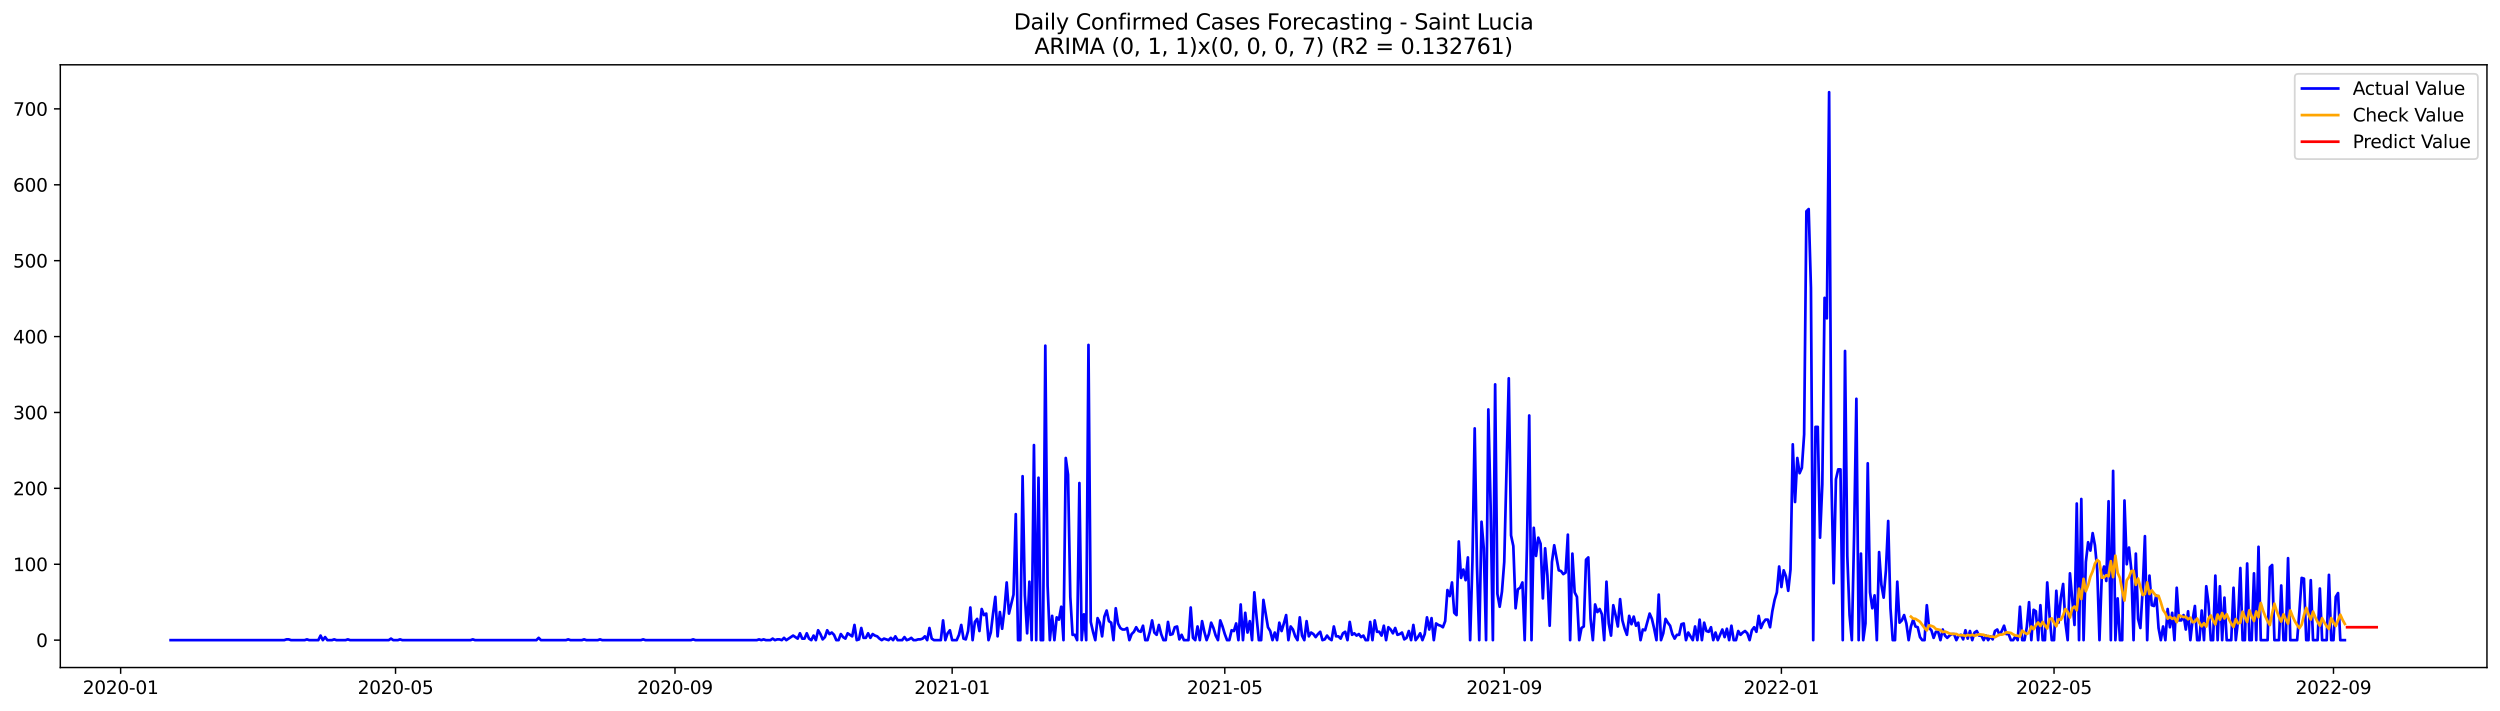 <?xml version="1.0" encoding="utf-8" standalone="no"?>
<!DOCTYPE svg PUBLIC "-//W3C//DTD SVG 1.1//EN"
  "http://www.w3.org/Graphics/SVG/1.1/DTD/svg11.dtd">
<svg xmlns:xlink="http://www.w3.org/1999/xlink" width="1379.688pt" height="392.274pt" viewBox="0 0 1379.688 392.274" xmlns="http://www.w3.org/2000/svg" version="1.1">
 <defs>
  <style type="text/css">*{stroke-linejoin: round; stroke-linecap: butt}</style>
 </defs>
 <g id="figure_1">
  <g id="patch_1">
   <path d="M 0 392.274 
L 1379.688 392.274 
L 1379.688 0 
L 0 0 
z
" style="fill: #ffffff"/>
  </g>
  <g id="axes_1">
   <g id="patch_2">
    <path d="M 33.288 368.396 
L 1372.487 368.396 
L 1372.487 35.755 
L 33.288 35.755 
z
" style="fill: #ffffff"/>
   </g>
   <g id="matplotlib.axis_1">
    <g id="xtick_1">
     <g id="line2d_1">
      <defs>
       <path id="ma2463c82cc" d="M 0 0 
L 0 3.5 
" style="stroke: #000000; stroke-width: 0.8"/>
      </defs>
      <g>
       <use xlink:href="#ma2463c82cc" x="66.576" y="368.396" style="stroke: #000000; stroke-width: 0.8"/>
      </g>
     </g>
     <g id="text_1">
      <!-- 2020-01 -->
      <g transform="translate(45.685 382.994)scale(0.1 -0.1)">
       <defs>
        <path id="DejaVuSans-32" d="M 1228 531 
L 3431 531 
L 3431 0 
L 469 0 
L 469 531 
Q 828 903 1448 1529 
Q 2069 2156 2228 2338 
Q 2531 2678 2651 2914 
Q 2772 3150 2772 3378 
Q 2772 3750 2511 3984 
Q 2250 4219 1831 4219 
Q 1534 4219 1204 4116 
Q 875 4013 500 3803 
L 500 4441 
Q 881 4594 1212 4672 
Q 1544 4750 1819 4750 
Q 2544 4750 2975 4387 
Q 3406 4025 3406 3419 
Q 3406 3131 3298 2873 
Q 3191 2616 2906 2266 
Q 2828 2175 2409 1742 
Q 1991 1309 1228 531 
z
" transform="scale(0.016)"/>
        <path id="DejaVuSans-30" d="M 2034 4250 
Q 1547 4250 1301 3770 
Q 1056 3291 1056 2328 
Q 1056 1369 1301 889 
Q 1547 409 2034 409 
Q 2525 409 2770 889 
Q 3016 1369 3016 2328 
Q 3016 3291 2770 3770 
Q 2525 4250 2034 4250 
z
M 2034 4750 
Q 2819 4750 3233 4129 
Q 3647 3509 3647 2328 
Q 3647 1150 3233 529 
Q 2819 -91 2034 -91 
Q 1250 -91 836 529 
Q 422 1150 422 2328 
Q 422 3509 836 4129 
Q 1250 4750 2034 4750 
z
" transform="scale(0.016)"/>
        <path id="DejaVuSans-2d" d="M 313 2009 
L 1997 2009 
L 1997 1497 
L 313 1497 
L 313 2009 
z
" transform="scale(0.016)"/>
        <path id="DejaVuSans-31" d="M 794 531 
L 1825 531 
L 1825 4091 
L 703 3866 
L 703 4441 
L 1819 4666 
L 2450 4666 
L 2450 531 
L 3481 531 
L 3481 0 
L 794 0 
L 794 531 
z
" transform="scale(0.016)"/>
       </defs>
       <use xlink:href="#DejaVuSans-32"/>
       <use xlink:href="#DejaVuSans-30" x="63.623"/>
       <use xlink:href="#DejaVuSans-32" x="127.246"/>
       <use xlink:href="#DejaVuSans-30" x="190.869"/>
       <use xlink:href="#DejaVuSans-2d" x="254.492"/>
       <use xlink:href="#DejaVuSans-30" x="290.576"/>
       <use xlink:href="#DejaVuSans-31" x="354.199"/>
      </g>
     </g>
    </g>
    <g id="xtick_2">
     <g id="line2d_2">
      <g>
       <use xlink:href="#ma2463c82cc" x="218.288" y="368.396" style="stroke: #000000; stroke-width: 0.8"/>
      </g>
     </g>
     <g id="text_2">
      <!-- 2020-05 -->
      <g transform="translate(197.397 382.994)scale(0.1 -0.1)">
       <defs>
        <path id="DejaVuSans-35" d="M 691 4666 
L 3169 4666 
L 3169 4134 
L 1269 4134 
L 1269 2991 
Q 1406 3038 1543 3061 
Q 1681 3084 1819 3084 
Q 2600 3084 3056 2656 
Q 3513 2228 3513 1497 
Q 3513 744 3044 326 
Q 2575 -91 1722 -91 
Q 1428 -91 1123 -41 
Q 819 9 494 109 
L 494 744 
Q 775 591 1075 516 
Q 1375 441 1709 441 
Q 2250 441 2565 725 
Q 2881 1009 2881 1497 
Q 2881 1984 2565 2268 
Q 2250 2553 1709 2553 
Q 1456 2553 1204 2497 
Q 953 2441 691 2322 
L 691 4666 
z
" transform="scale(0.016)"/>
       </defs>
       <use xlink:href="#DejaVuSans-32"/>
       <use xlink:href="#DejaVuSans-30" x="63.623"/>
       <use xlink:href="#DejaVuSans-32" x="127.246"/>
       <use xlink:href="#DejaVuSans-30" x="190.869"/>
       <use xlink:href="#DejaVuSans-2d" x="254.492"/>
       <use xlink:href="#DejaVuSans-30" x="290.576"/>
       <use xlink:href="#DejaVuSans-35" x="354.199"/>
      </g>
     </g>
    </g>
    <g id="xtick_3">
     <g id="line2d_3">
      <g>
       <use xlink:href="#ma2463c82cc" x="372.507" y="368.396" style="stroke: #000000; stroke-width: 0.8"/>
      </g>
     </g>
     <g id="text_3">
      <!-- 2020-09 -->
      <g transform="translate(351.616 382.994)scale(0.1 -0.1)">
       <defs>
        <path id="DejaVuSans-39" d="M 703 97 
L 703 672 
Q 941 559 1184 500 
Q 1428 441 1663 441 
Q 2288 441 2617 861 
Q 2947 1281 2994 2138 
Q 2813 1869 2534 1725 
Q 2256 1581 1919 1581 
Q 1219 1581 811 2004 
Q 403 2428 403 3163 
Q 403 3881 828 4315 
Q 1253 4750 1959 4750 
Q 2769 4750 3195 4129 
Q 3622 3509 3622 2328 
Q 3622 1225 3098 567 
Q 2575 -91 1691 -91 
Q 1453 -91 1209 -44 
Q 966 3 703 97 
z
M 1959 2075 
Q 2384 2075 2632 2365 
Q 2881 2656 2881 3163 
Q 2881 3666 2632 3958 
Q 2384 4250 1959 4250 
Q 1534 4250 1286 3958 
Q 1038 3666 1038 3163 
Q 1038 2656 1286 2365 
Q 1534 2075 1959 2075 
z
" transform="scale(0.016)"/>
       </defs>
       <use xlink:href="#DejaVuSans-32"/>
       <use xlink:href="#DejaVuSans-30" x="63.623"/>
       <use xlink:href="#DejaVuSans-32" x="127.246"/>
       <use xlink:href="#DejaVuSans-30" x="190.869"/>
       <use xlink:href="#DejaVuSans-2d" x="254.492"/>
       <use xlink:href="#DejaVuSans-30" x="290.576"/>
       <use xlink:href="#DejaVuSans-39" x="354.199"/>
      </g>
     </g>
    </g>
    <g id="xtick_4">
     <g id="line2d_4">
      <g>
       <use xlink:href="#ma2463c82cc" x="525.473" y="368.396" style="stroke: #000000; stroke-width: 0.8"/>
      </g>
     </g>
     <g id="text_4">
      <!-- 2021-01 -->
      <g transform="translate(504.581 382.994)scale(0.1 -0.1)">
       <use xlink:href="#DejaVuSans-32"/>
       <use xlink:href="#DejaVuSans-30" x="63.623"/>
       <use xlink:href="#DejaVuSans-32" x="127.246"/>
       <use xlink:href="#DejaVuSans-31" x="190.869"/>
       <use xlink:href="#DejaVuSans-2d" x="254.492"/>
       <use xlink:href="#DejaVuSans-30" x="290.576"/>
       <use xlink:href="#DejaVuSans-31" x="354.199"/>
      </g>
     </g>
    </g>
    <g id="xtick_5">
     <g id="line2d_5">
      <g>
       <use xlink:href="#ma2463c82cc" x="675.93" y="368.396" style="stroke: #000000; stroke-width: 0.8"/>
      </g>
     </g>
     <g id="text_5">
      <!-- 2021-05 -->
      <g transform="translate(655.039 382.994)scale(0.1 -0.1)">
       <use xlink:href="#DejaVuSans-32"/>
       <use xlink:href="#DejaVuSans-30" x="63.623"/>
       <use xlink:href="#DejaVuSans-32" x="127.246"/>
       <use xlink:href="#DejaVuSans-31" x="190.869"/>
       <use xlink:href="#DejaVuSans-2d" x="254.492"/>
       <use xlink:href="#DejaVuSans-30" x="290.576"/>
       <use xlink:href="#DejaVuSans-35" x="354.199"/>
      </g>
     </g>
    </g>
    <g id="xtick_6">
     <g id="line2d_6">
      <g>
       <use xlink:href="#ma2463c82cc" x="830.15" y="368.396" style="stroke: #000000; stroke-width: 0.8"/>
      </g>
     </g>
     <g id="text_6">
      <!-- 2021-09 -->
      <g transform="translate(809.258 382.994)scale(0.1 -0.1)">
       <use xlink:href="#DejaVuSans-32"/>
       <use xlink:href="#DejaVuSans-30" x="63.623"/>
       <use xlink:href="#DejaVuSans-32" x="127.246"/>
       <use xlink:href="#DejaVuSans-31" x="190.869"/>
       <use xlink:href="#DejaVuSans-2d" x="254.492"/>
       <use xlink:href="#DejaVuSans-30" x="290.576"/>
       <use xlink:href="#DejaVuSans-39" x="354.199"/>
      </g>
     </g>
    </g>
    <g id="xtick_7">
     <g id="line2d_7">
      <g>
       <use xlink:href="#ma2463c82cc" x="983.115" y="368.396" style="stroke: #000000; stroke-width: 0.8"/>
      </g>
     </g>
     <g id="text_7">
      <!-- 2022-01 -->
      <g transform="translate(962.224 382.994)scale(0.1 -0.1)">
       <use xlink:href="#DejaVuSans-32"/>
       <use xlink:href="#DejaVuSans-30" x="63.623"/>
       <use xlink:href="#DejaVuSans-32" x="127.246"/>
       <use xlink:href="#DejaVuSans-32" x="190.869"/>
       <use xlink:href="#DejaVuSans-2d" x="254.492"/>
       <use xlink:href="#DejaVuSans-30" x="290.576"/>
       <use xlink:href="#DejaVuSans-31" x="354.199"/>
      </g>
     </g>
    </g>
    <g id="xtick_8">
     <g id="line2d_8">
      <g>
       <use xlink:href="#ma2463c82cc" x="1133.573" y="368.396" style="stroke: #000000; stroke-width: 0.8"/>
      </g>
     </g>
     <g id="text_8">
      <!-- 2022-05 -->
      <g transform="translate(1112.682 382.994)scale(0.1 -0.1)">
       <use xlink:href="#DejaVuSans-32"/>
       <use xlink:href="#DejaVuSans-30" x="63.623"/>
       <use xlink:href="#DejaVuSans-32" x="127.246"/>
       <use xlink:href="#DejaVuSans-32" x="190.869"/>
       <use xlink:href="#DejaVuSans-2d" x="254.492"/>
       <use xlink:href="#DejaVuSans-30" x="290.576"/>
       <use xlink:href="#DejaVuSans-35" x="354.199"/>
      </g>
     </g>
    </g>
    <g id="xtick_9">
     <g id="line2d_9">
      <g>
       <use xlink:href="#ma2463c82cc" x="1287.792" y="368.396" style="stroke: #000000; stroke-width: 0.8"/>
      </g>
     </g>
     <g id="text_9">
      <!-- 2022-09 -->
      <g transform="translate(1266.901 382.994)scale(0.1 -0.1)">
       <use xlink:href="#DejaVuSans-32"/>
       <use xlink:href="#DejaVuSans-30" x="63.623"/>
       <use xlink:href="#DejaVuSans-32" x="127.246"/>
       <use xlink:href="#DejaVuSans-32" x="190.869"/>
       <use xlink:href="#DejaVuSans-2d" x="254.492"/>
       <use xlink:href="#DejaVuSans-30" x="290.576"/>
       <use xlink:href="#DejaVuSans-39" x="354.199"/>
      </g>
     </g>
    </g>
   </g>
   <g id="matplotlib.axis_2">
    <g id="ytick_1">
     <g id="line2d_10">
      <defs>
       <path id="mfaafbc7d8f" d="M 0 0 
L -3.5 0 
" style="stroke: #000000; stroke-width: 0.8"/>
      </defs>
      <g>
       <use xlink:href="#mfaafbc7d8f" x="33.288" y="353.276" style="stroke: #000000; stroke-width: 0.8"/>
      </g>
     </g>
     <g id="text_10">
      <!-- 0 -->
      <g transform="translate(19.925 357.075)scale(0.1 -0.1)">
       <use xlink:href="#DejaVuSans-30"/>
      </g>
     </g>
    </g>
    <g id="ytick_2">
     <g id="line2d_11">
      <g>
       <use xlink:href="#mfaafbc7d8f" x="33.288" y="311.392" style="stroke: #000000; stroke-width: 0.8"/>
      </g>
     </g>
     <g id="text_11">
      <!-- 100 -->
      <g transform="translate(7.2 315.191)scale(0.1 -0.1)">
       <use xlink:href="#DejaVuSans-31"/>
       <use xlink:href="#DejaVuSans-30" x="63.623"/>
       <use xlink:href="#DejaVuSans-30" x="127.246"/>
      </g>
     </g>
    </g>
    <g id="ytick_3">
     <g id="line2d_12">
      <g>
       <use xlink:href="#mfaafbc7d8f" x="33.288" y="269.508" style="stroke: #000000; stroke-width: 0.8"/>
      </g>
     </g>
     <g id="text_12">
      <!-- 200 -->
      <g transform="translate(7.2 273.307)scale(0.1 -0.1)">
       <use xlink:href="#DejaVuSans-32"/>
       <use xlink:href="#DejaVuSans-30" x="63.623"/>
       <use xlink:href="#DejaVuSans-30" x="127.246"/>
      </g>
     </g>
    </g>
    <g id="ytick_4">
     <g id="line2d_13">
      <g>
       <use xlink:href="#mfaafbc7d8f" x="33.288" y="227.625" style="stroke: #000000; stroke-width: 0.8"/>
      </g>
     </g>
     <g id="text_13">
      <!-- 300 -->
      <g transform="translate(7.2 231.424)scale(0.1 -0.1)">
       <defs>
        <path id="DejaVuSans-33" d="M 2597 2516 
Q 3050 2419 3304 2112 
Q 3559 1806 3559 1356 
Q 3559 666 3084 287 
Q 2609 -91 1734 -91 
Q 1441 -91 1130 -33 
Q 819 25 488 141 
L 488 750 
Q 750 597 1062 519 
Q 1375 441 1716 441 
Q 2309 441 2620 675 
Q 2931 909 2931 1356 
Q 2931 1769 2642 2001 
Q 2353 2234 1838 2234 
L 1294 2234 
L 1294 2753 
L 1863 2753 
Q 2328 2753 2575 2939 
Q 2822 3125 2822 3475 
Q 2822 3834 2567 4026 
Q 2313 4219 1838 4219 
Q 1578 4219 1281 4162 
Q 984 4106 628 3988 
L 628 4550 
Q 988 4650 1302 4700 
Q 1616 4750 1894 4750 
Q 2613 4750 3031 4423 
Q 3450 4097 3450 3541 
Q 3450 3153 3228 2886 
Q 3006 2619 2597 2516 
z
" transform="scale(0.016)"/>
       </defs>
       <use xlink:href="#DejaVuSans-33"/>
       <use xlink:href="#DejaVuSans-30" x="63.623"/>
       <use xlink:href="#DejaVuSans-30" x="127.246"/>
      </g>
     </g>
    </g>
    <g id="ytick_5">
     <g id="line2d_14">
      <g>
       <use xlink:href="#mfaafbc7d8f" x="33.288" y="185.741" style="stroke: #000000; stroke-width: 0.8"/>
      </g>
     </g>
     <g id="text_14">
      <!-- 400 -->
      <g transform="translate(7.2 189.54)scale(0.1 -0.1)">
       <defs>
        <path id="DejaVuSans-34" d="M 2419 4116 
L 825 1625 
L 2419 1625 
L 2419 4116 
z
M 2253 4666 
L 3047 4666 
L 3047 1625 
L 3713 1625 
L 3713 1100 
L 3047 1100 
L 3047 0 
L 2419 0 
L 2419 1100 
L 313 1100 
L 313 1709 
L 2253 4666 
z
" transform="scale(0.016)"/>
       </defs>
       <use xlink:href="#DejaVuSans-34"/>
       <use xlink:href="#DejaVuSans-30" x="63.623"/>
       <use xlink:href="#DejaVuSans-30" x="127.246"/>
      </g>
     </g>
    </g>
    <g id="ytick_6">
     <g id="line2d_15">
      <g>
       <use xlink:href="#mfaafbc7d8f" x="33.288" y="143.857" style="stroke: #000000; stroke-width: 0.8"/>
      </g>
     </g>
     <g id="text_15">
      <!-- 500 -->
      <g transform="translate(7.2 147.656)scale(0.1 -0.1)">
       <use xlink:href="#DejaVuSans-35"/>
       <use xlink:href="#DejaVuSans-30" x="63.623"/>
       <use xlink:href="#DejaVuSans-30" x="127.246"/>
      </g>
     </g>
    </g>
    <g id="ytick_7">
     <g id="line2d_16">
      <g>
       <use xlink:href="#mfaafbc7d8f" x="33.288" y="101.974" style="stroke: #000000; stroke-width: 0.8"/>
      </g>
     </g>
     <g id="text_16">
      <!-- 600 -->
      <g transform="translate(7.2 105.773)scale(0.1 -0.1)">
       <defs>
        <path id="DejaVuSans-36" d="M 2113 2584 
Q 1688 2584 1439 2293 
Q 1191 2003 1191 1497 
Q 1191 994 1439 701 
Q 1688 409 2113 409 
Q 2538 409 2786 701 
Q 3034 994 3034 1497 
Q 3034 2003 2786 2293 
Q 2538 2584 2113 2584 
z
M 3366 4563 
L 3366 3988 
Q 3128 4100 2886 4159 
Q 2644 4219 2406 4219 
Q 1781 4219 1451 3797 
Q 1122 3375 1075 2522 
Q 1259 2794 1537 2939 
Q 1816 3084 2150 3084 
Q 2853 3084 3261 2657 
Q 3669 2231 3669 1497 
Q 3669 778 3244 343 
Q 2819 -91 2113 -91 
Q 1303 -91 875 529 
Q 447 1150 447 2328 
Q 447 3434 972 4092 
Q 1497 4750 2381 4750 
Q 2619 4750 2861 4703 
Q 3103 4656 3366 4563 
z
" transform="scale(0.016)"/>
       </defs>
       <use xlink:href="#DejaVuSans-36"/>
       <use xlink:href="#DejaVuSans-30" x="63.623"/>
       <use xlink:href="#DejaVuSans-30" x="127.246"/>
      </g>
     </g>
    </g>
    <g id="ytick_8">
     <g id="line2d_17">
      <g>
       <use xlink:href="#mfaafbc7d8f" x="33.288" y="60.09" style="stroke: #000000; stroke-width: 0.8"/>
      </g>
     </g>
     <g id="text_17">
      <!-- 700 -->
      <g transform="translate(7.2 63.889)scale(0.1 -0.1)">
       <defs>
        <path id="DejaVuSans-37" d="M 525 4666 
L 3525 4666 
L 3525 4397 
L 1831 0 
L 1172 0 
L 2766 4134 
L 525 4134 
L 525 4666 
z
" transform="scale(0.016)"/>
       </defs>
       <use xlink:href="#DejaVuSans-37"/>
       <use xlink:href="#DejaVuSans-30" x="63.623"/>
       <use xlink:href="#DejaVuSans-30" x="127.246"/>
      </g>
     </g>
    </g>
   </g>
   <g id="line2d_18">
    <path d="M 94.16 353.276 
L 156.851 353.276 
L 158.105 352.857 
L 159.359 352.857 
L 160.612 353.276 
L 168.135 353.276 
L 169.389 352.857 
L 170.643 353.276 
L 175.658 353.276 
L 176.912 350.762 
L 178.166 353.276 
L 179.42 351.6 
L 180.673 353.276 
L 183.181 353.276 
L 184.435 352.857 
L 185.689 353.276 
L 190.704 353.276 
L 191.958 352.857 
L 193.212 353.276 
L 214.526 353.276 
L 215.78 352.438 
L 217.034 353.276 
L 219.542 353.276 
L 220.796 352.857 
L 222.049 353.276 
L 259.664 353.276 
L 260.918 352.857 
L 262.171 353.276 
L 296.024 353.276 
L 297.278 352.019 
L 298.532 353.276 
L 312.324 353.276 
L 313.578 352.857 
L 314.832 353.276 
L 321.101 353.276 
L 322.355 352.857 
L 323.608 353.276 
L 329.877 353.276 
L 331.131 352.857 
L 332.385 353.276 
L 353.7 353.276 
L 354.954 352.857 
L 356.208 353.276 
L 381.284 353.276 
L 382.538 352.857 
L 383.792 353.276 
L 417.645 353.276 
L 418.898 352.857 
L 420.152 353.276 
L 421.406 352.857 
L 422.66 353.276 
L 425.167 353.276 
L 426.421 352.438 
L 427.675 353.276 
L 428.929 352.857 
L 430.183 352.857 
L 431.437 353.276 
L 432.69 352.019 
L 433.944 353.276 
L 437.706 350.762 
L 440.213 352.438 
L 441.467 349.506 
L 442.721 352.438 
L 443.975 352.438 
L 445.228 349.506 
L 446.482 352.438 
L 447.736 353.276 
L 448.99 350.762 
L 450.244 353.276 
L 451.498 347.831 
L 452.751 349.925 
L 454.005 352.857 
L 455.259 351.6 
L 456.513 347.831 
L 457.767 349.925 
L 459.02 349.087 
L 460.274 350.344 
L 461.528 353.276 
L 462.782 353.276 
L 464.036 349.925 
L 465.29 351.6 
L 466.543 352.438 
L 467.797 349.506 
L 470.305 351.181 
L 471.559 344.899 
L 472.812 353.276 
L 474.066 352.857 
L 475.32 346.574 
L 476.574 352.019 
L 477.828 352.019 
L 479.081 349.506 
L 480.335 352.019 
L 481.589 349.925 
L 482.843 350.762 
L 484.097 351.181 
L 485.351 352.438 
L 486.604 353.276 
L 487.858 352.438 
L 490.366 353.276 
L 491.62 352.019 
L 492.873 353.276 
L 494.127 351.181 
L 495.381 353.276 
L 497.889 353.276 
L 499.143 351.6 
L 500.396 353.276 
L 501.65 352.857 
L 502.904 352.019 
L 504.158 353.276 
L 505.412 353.276 
L 506.665 352.857 
L 507.919 352.857 
L 509.173 352.438 
L 510.427 351.181 
L 511.681 353.276 
L 512.934 346.574 
L 514.188 352.438 
L 515.442 353.276 
L 519.204 353.276 
L 520.457 342.386 
L 521.711 353.276 
L 522.965 349.506 
L 524.219 347.831 
L 525.473 353.276 
L 527.98 353.276 
L 529.234 350.344 
L 530.488 344.899 
L 531.742 352.438 
L 532.996 352.857 
L 534.249 348.249 
L 535.503 335.266 
L 536.757 353.276 
L 538.011 343.223 
L 539.265 341.548 
L 540.518 348.249 
L 541.772 336.103 
L 543.026 339.454 
L 544.28 338.616 
L 545.534 353.276 
L 546.788 349.087 
L 548.041 338.616 
L 549.295 329.402 
L 550.549 351.181 
L 551.803 337.779 
L 553.057 346.993 
L 554.31 336.522 
L 555.564 321.444 
L 556.818 338.616 
L 559.326 328.145 
L 560.579 283.749 
L 561.833 353.276 
L 563.087 353.276 
L 564.341 262.807 
L 565.595 328.564 
L 566.849 349.506 
L 568.102 321.025 
L 569.356 353.276 
L 570.61 245.635 
L 571.864 353.276 
L 573.118 263.644 
L 574.371 353.276 
L 575.625 353.276 
L 576.879 190.767 
L 578.133 323.119 
L 579.387 353.276 
L 580.641 339.873 
L 581.894 353.276 
L 583.148 340.71 
L 584.402 341.967 
L 585.656 334.847 
L 586.91 353.276 
L 588.163 252.755 
L 589.417 261.969 
L 590.671 329.402 
L 591.925 350.344 
L 593.179 350.344 
L 594.432 353.276 
L 595.686 266.576 
L 596.94 353.276 
L 598.194 339.035 
L 599.448 353.276 
L 600.702 190.348 
L 601.955 343.223 
L 603.209 348.668 
L 604.463 353.276 
L 605.717 341.129 
L 606.971 343.642 
L 608.224 351.181 
L 609.478 340.292 
L 610.732 336.941 
L 611.986 342.805 
L 613.24 343.642 
L 614.494 353.276 
L 615.747 335.684 
L 617.001 344.061 
L 618.255 346.574 
L 619.509 347.412 
L 620.763 347.412 
L 622.016 346.574 
L 623.27 353.276 
L 624.524 349.925 
L 625.778 348.668 
L 627.032 346.155 
L 628.285 348.249 
L 629.539 348.668 
L 630.793 345.318 
L 632.047 353.276 
L 633.301 353.276 
L 634.555 348.668 
L 635.808 342.386 
L 637.062 349.087 
L 638.316 350.344 
L 639.57 344.899 
L 640.824 349.925 
L 642.077 353.276 
L 643.331 353.276 
L 644.585 343.223 
L 645.839 350.344 
L 647.093 349.925 
L 648.347 346.155 
L 649.6 345.736 
L 650.854 352.857 
L 652.108 350.344 
L 653.362 353.276 
L 655.869 353.276 
L 657.123 335.266 
L 658.377 352.019 
L 659.631 353.276 
L 660.885 345.736 
L 662.139 353.276 
L 663.392 342.805 
L 664.646 348.668 
L 665.9 353.276 
L 667.154 349.925 
L 668.408 343.642 
L 669.661 346.574 
L 670.915 350.762 
L 672.169 353.276 
L 673.423 342.386 
L 674.677 345.736 
L 675.93 349.925 
L 677.184 353.276 
L 678.438 353.276 
L 679.692 347.831 
L 680.946 348.249 
L 682.2 344.061 
L 683.453 353.276 
L 684.707 333.59 
L 685.961 353.276 
L 687.215 338.197 
L 688.469 349.087 
L 689.722 342.805 
L 690.976 353.276 
L 692.23 326.889 
L 693.484 340.71 
L 694.738 353.276 
L 695.992 353.276 
L 697.245 331.077 
L 699.753 346.155 
L 701.007 348.249 
L 702.261 353.276 
L 703.514 349.087 
L 704.768 353.276 
L 706.022 343.642 
L 707.276 348.249 
L 708.53 344.061 
L 709.783 339.454 
L 711.037 353.276 
L 712.291 345.736 
L 713.545 347.412 
L 714.799 351.181 
L 716.053 353.276 
L 717.306 340.71 
L 718.56 350.762 
L 719.814 353.276 
L 721.068 342.805 
L 722.322 351.181 
L 723.575 349.087 
L 724.829 349.925 
L 726.083 351.6 
L 727.337 349.925 
L 728.591 348.668 
L 729.845 353.276 
L 731.098 352.857 
L 732.352 350.762 
L 733.606 352.438 
L 734.86 353.276 
L 736.114 345.736 
L 737.367 351.181 
L 738.621 351.181 
L 739.875 352.438 
L 741.129 349.506 
L 742.383 348.668 
L 743.636 353.276 
L 744.89 343.223 
L 746.144 350.344 
L 747.398 349.506 
L 748.652 350.762 
L 749.906 349.925 
L 751.159 351.6 
L 752.413 350.762 
L 753.667 353.276 
L 754.921 353.276 
L 756.175 343.223 
L 757.428 353.276 
L 758.682 342.386 
L 759.936 348.668 
L 761.19 348.668 
L 762.444 350.762 
L 763.698 345.318 
L 764.951 353.276 
L 766.205 346.155 
L 767.459 347.412 
L 768.713 349.506 
L 769.967 346.574 
L 771.22 350.344 
L 772.474 349.925 
L 773.728 349.087 
L 774.982 352.857 
L 776.236 352.019 
L 777.49 348.249 
L 778.743 353.276 
L 779.997 344.899 
L 781.251 353.276 
L 782.505 351.6 
L 783.759 349.506 
L 785.012 353.276 
L 786.266 349.925 
L 787.52 340.71 
L 788.774 347.412 
L 790.028 341.129 
L 791.281 353.276 
L 792.535 344.061 
L 793.789 344.899 
L 795.043 345.318 
L 796.297 346.155 
L 797.551 342.805 
L 798.804 325.632 
L 800.058 328.983 
L 801.312 321.444 
L 802.566 338.197 
L 803.82 339.454 
L 805.073 298.827 
L 806.327 318.931 
L 807.581 314.324 
L 808.835 320.187 
L 810.089 307.622 
L 811.343 353.276 
L 812.596 310.135 
L 813.85 236.42 
L 815.104 312.23 
L 816.358 353.276 
L 817.612 287.937 
L 818.865 302.596 
L 820.119 353.276 
L 821.373 225.949 
L 822.627 279.141 
L 823.881 353.276 
L 825.134 212.128 
L 826.388 327.726 
L 827.642 334.847 
L 828.896 326.47 
L 830.15 310.135 
L 832.657 208.777 
L 833.911 295.476 
L 835.165 301.34 
L 836.419 335.684 
L 837.673 325.213 
L 838.926 324.376 
L 840.18 321.444 
L 841.434 353.276 
L 842.688 301.34 
L 843.942 229.3 
L 845.196 353.276 
L 846.449 291.288 
L 847.703 306.785 
L 848.957 296.733 
L 850.211 300.083 
L 851.465 330.239 
L 852.718 302.596 
L 853.972 317.674 
L 855.226 345.318 
L 856.48 310.135 
L 857.734 300.921 
L 860.241 314.743 
L 861.495 315.161 
L 862.749 316.837 
L 864.003 315.999 
L 865.257 295.057 
L 866.51 353.276 
L 867.764 305.528 
L 869.018 326.889 
L 870.272 329.402 
L 871.526 353.276 
L 872.779 346.574 
L 874.033 345.736 
L 875.287 308.879 
L 876.541 307.622 
L 877.795 341.548 
L 879.049 353.276 
L 880.302 333.59 
L 881.556 337.779 
L 882.81 336.103 
L 884.064 339.035 
L 885.318 353.276 
L 886.571 321.025 
L 887.825 344.061 
L 889.079 350.762 
L 890.333 334.009 
L 891.587 339.454 
L 892.841 345.736 
L 894.094 330.658 
L 895.348 342.386 
L 896.602 346.993 
L 897.856 350.344 
L 899.11 339.873 
L 900.363 344.48 
L 901.617 340.292 
L 902.871 345.318 
L 904.125 343.642 
L 905.379 353.276 
L 906.632 347.412 
L 907.886 347.831 
L 910.394 338.616 
L 911.648 341.548 
L 912.902 346.993 
L 914.155 353.276 
L 915.409 328.145 
L 916.663 353.276 
L 917.917 349.506 
L 919.171 341.548 
L 920.424 343.642 
L 921.678 345.318 
L 922.932 349.925 
L 924.186 352.438 
L 925.44 350.344 
L 926.694 350.344 
L 927.947 344.48 
L 929.201 344.061 
L 930.455 353.276 
L 931.709 349.087 
L 934.216 353.276 
L 935.47 345.736 
L 936.724 353.276 
L 937.978 341.967 
L 939.232 353.276 
L 940.485 343.642 
L 941.739 348.249 
L 942.993 348.668 
L 944.247 346.155 
L 945.501 353.276 
L 946.755 349.087 
L 948.008 353.276 
L 950.516 347.412 
L 951.77 351.6 
L 953.024 346.993 
L 954.277 353.276 
L 955.531 345.318 
L 956.785 353.276 
L 958.039 353.276 
L 959.293 348.249 
L 960.547 350.344 
L 961.8 349.087 
L 963.054 348.249 
L 964.308 349.506 
L 965.562 353.276 
L 966.816 347.831 
L 968.069 346.155 
L 969.323 348.668 
L 970.577 339.873 
L 971.831 346.574 
L 973.085 343.642 
L 974.338 341.967 
L 975.592 341.967 
L 976.846 346.155 
L 978.1 337.36 
L 979.354 331.077 
L 980.608 326.889 
L 981.861 312.648 
L 983.115 323.957 
L 984.369 314.743 
L 985.623 318.093 
L 986.877 326.051 
L 988.13 314.324 
L 989.384 245.216 
L 990.638 277.047 
L 991.892 252.755 
L 993.146 261.131 
L 994.4 258.2 
L 995.653 239.771 
L 996.907 116.633 
L 998.161 115.376 
L 999.415 158.935 
L 1000.669 353.276 
L 1001.922 235.582 
L 1003.176 235.582 
L 1004.43 296.733 
L 1005.684 267.414 
L 1006.938 164.38 
L 1008.191 175.689 
L 1009.445 50.876 
L 1010.699 264.482 
L 1011.953 321.863 
L 1013.207 264.482 
L 1014.461 259.037 
L 1015.714 259.037 
L 1016.968 353.276 
L 1018.222 193.699 
L 1019.476 306.785 
L 1020.73 339.454 
L 1021.983 353.276 
L 1023.237 295.057 
L 1024.491 220.085 
L 1025.745 353.276 
L 1026.999 305.528 
L 1028.253 353.276 
L 1029.506 344.061 
L 1030.76 255.687 
L 1032.014 326.889 
L 1033.268 335.684 
L 1034.522 328.564 
L 1035.775 353.276 
L 1037.029 304.69 
L 1038.283 322.7 
L 1039.537 329.821 
L 1040.791 314.743 
L 1042.045 287.518 
L 1043.298 335.684 
L 1044.552 353.276 
L 1045.806 353.276 
L 1047.06 321.025 
L 1048.314 343.642 
L 1049.567 342.386 
L 1050.821 339.454 
L 1052.075 344.061 
L 1053.329 353.276 
L 1054.583 345.736 
L 1055.836 341.967 
L 1057.09 345.736 
L 1058.344 346.155 
L 1059.598 351.6 
L 1060.852 353.276 
L 1062.106 353.276 
L 1063.359 334.009 
L 1064.613 346.574 
L 1065.867 347.831 
L 1067.121 352.019 
L 1068.375 348.668 
L 1069.628 348.668 
L 1070.882 353.276 
L 1072.136 347.412 
L 1073.39 350.762 
L 1074.644 352.019 
L 1075.898 350.762 
L 1077.151 349.925 
L 1078.405 349.925 
L 1079.659 353.276 
L 1080.913 350.762 
L 1082.167 350.344 
L 1083.42 352.857 
L 1084.674 347.831 
L 1085.928 352.438 
L 1087.182 348.249 
L 1088.436 353.276 
L 1089.689 349.087 
L 1090.943 348.249 
L 1092.197 350.762 
L 1093.451 350.762 
L 1094.705 353.276 
L 1095.959 350.762 
L 1097.212 353.276 
L 1098.466 351.181 
L 1099.72 352.857 
L 1100.974 348.249 
L 1102.228 347.412 
L 1103.481 350.344 
L 1104.735 348.249 
L 1105.989 345.318 
L 1107.243 349.925 
L 1108.497 349.925 
L 1109.751 353.276 
L 1111.004 353.276 
L 1112.258 351.181 
L 1113.512 353.276 
L 1114.766 334.847 
L 1116.02 353.276 
L 1117.273 353.276 
L 1118.527 346.155 
L 1119.781 332.334 
L 1121.035 353.276 
L 1122.289 336.522 
L 1123.542 337.36 
L 1124.796 353.276 
L 1126.05 334.009 
L 1127.304 353.276 
L 1128.558 353.276 
L 1129.812 321.444 
L 1131.065 339.454 
L 1132.319 353.276 
L 1133.573 353.276 
L 1134.827 326.051 
L 1136.081 343.642 
L 1137.334 329.821 
L 1138.588 322.282 
L 1139.842 343.642 
L 1141.096 353.276 
L 1142.35 316.418 
L 1144.857 344.899 
L 1146.111 277.885 
L 1147.365 353.276 
L 1148.619 275.372 
L 1149.873 353.276 
L 1151.126 310.135 
L 1152.38 299.246 
L 1153.634 303.853 
L 1154.888 294.22 
L 1156.142 300.921 
L 1157.396 314.324 
L 1158.649 353.276 
L 1159.903 318.093 
L 1161.157 312.648 
L 1162.411 320.606 
L 1163.665 276.628 
L 1164.918 353.276 
L 1166.172 259.875 
L 1167.426 353.276 
L 1168.68 330.239 
L 1169.934 353.276 
L 1171.187 353.276 
L 1172.441 276.21 
L 1173.695 311.392 
L 1174.949 302.177 
L 1176.203 314.324 
L 1177.457 353.276 
L 1178.71 305.528 
L 1179.964 341.548 
L 1181.218 346.574 
L 1182.472 325.632 
L 1183.726 295.895 
L 1184.979 353.276 
L 1186.233 317.674 
L 1187.487 334.009 
L 1188.741 334.428 
L 1189.995 328.564 
L 1191.249 346.574 
L 1192.502 353.276 
L 1193.756 345.736 
L 1195.01 353.276 
L 1196.264 336.103 
L 1197.518 346.155 
L 1198.771 338.197 
L 1200.025 353.276 
L 1201.279 324.376 
L 1202.533 342.386 
L 1203.787 342.386 
L 1205.04 339.454 
L 1206.294 347.412 
L 1207.548 337.36 
L 1208.802 353.276 
L 1210.056 341.967 
L 1211.31 334.428 
L 1212.563 353.276 
L 1213.817 353.276 
L 1215.071 336.941 
L 1216.325 353.276 
L 1217.579 323.538 
L 1218.832 333.171 
L 1220.086 353.276 
L 1221.34 353.276 
L 1222.594 317.674 
L 1223.848 353.276 
L 1225.102 323.538 
L 1226.355 353.276 
L 1227.609 329.821 
L 1228.863 353.276 
L 1231.371 353.276 
L 1232.624 324.376 
L 1233.878 353.276 
L 1235.132 342.386 
L 1236.386 313.486 
L 1237.64 353.276 
L 1238.893 353.276 
L 1240.147 310.973 
L 1241.401 353.276 
L 1242.655 353.276 
L 1243.909 316.418 
L 1245.163 353.276 
L 1246.416 301.759 
L 1247.67 353.276 
L 1251.432 353.276 
L 1252.685 313.067 
L 1253.939 311.811 
L 1255.193 353.276 
L 1257.701 353.276 
L 1258.955 323.119 
L 1260.208 353.276 
L 1261.462 353.276 
L 1262.716 308.041 
L 1263.97 353.276 
L 1267.731 353.276 
L 1268.985 337.36 
L 1270.239 318.931 
L 1271.493 319.35 
L 1272.747 353.276 
L 1274 353.276 
L 1275.254 320.187 
L 1276.508 353.276 
L 1279.016 353.276 
L 1280.269 324.795 
L 1281.523 353.276 
L 1284.031 353.276 
L 1285.285 317.256 
L 1286.538 353.276 
L 1287.792 353.276 
L 1289.046 329.402 
L 1290.3 327.308 
L 1291.554 353.276 
L 1294.061 353.276 
L 1294.061 353.276 
" clip-path="url(#p9f34b2c6ad)" style="fill: none; stroke: #0000ff; stroke-width: 1.5; stroke-linecap: square"/>
   </g>
   <g id="line2d_19">
    <path d="M 1054.583 340.3 
L 1055.836 341.4 
L 1057.09 341.515 
L 1059.598 343.135 
L 1062.106 346.554 
L 1063.359 347.915 
L 1064.613 345.1 
L 1065.867 345.398 
L 1067.121 345.891 
L 1068.375 347.131 
L 1070.882 347.69 
L 1072.136 348.821 
L 1073.39 348.536 
L 1074.644 348.986 
L 1075.898 349.6 
L 1077.151 349.835 
L 1079.659 349.868 
L 1080.913 350.558 
L 1083.42 350.547 
L 1084.674 351.015 
L 1085.928 350.37 
L 1087.182 350.789 
L 1088.436 350.275 
L 1089.689 350.882 
L 1092.197 350.06 
L 1094.705 350.315 
L 1095.959 350.914 
L 1097.212 350.884 
L 1098.466 351.368 
L 1099.72 351.33 
L 1100.974 351.639 
L 1103.481 350.236 
L 1104.735 350.258 
L 1105.989 349.851 
L 1107.243 348.934 
L 1109.751 349.294 
L 1111.004 350.1 
L 1112.258 350.743 
L 1113.512 350.832 
L 1114.766 351.326 
L 1116.02 347.991 
L 1117.273 349.06 
L 1118.527 349.914 
L 1119.781 349.153 
L 1121.035 345.749 
L 1122.289 347.272 
L 1123.542 345.096 
L 1124.796 343.531 
L 1126.05 345.503 
L 1127.304 343.177 
L 1128.558 345.221 
L 1129.812 346.851 
L 1131.065 341.709 
L 1132.319 341.252 
L 1133.573 343.686 
L 1134.827 345.627 
L 1136.081 341.665 
L 1137.334 342.065 
L 1138.588 339.587 
L 1139.842 336.084 
L 1141.096 337.614 
L 1142.35 340.784 
L 1143.604 335.852 
L 1144.857 334.716 
L 1146.111 336.777 
L 1147.365 324.858 
L 1148.619 330.609 
L 1149.873 319.43 
L 1151.126 326.28 
L 1152.38 323.012 
L 1153.634 318.202 
L 1154.888 315.298 
L 1156.142 311.032 
L 1157.396 308.985 
L 1158.649 310.066 
L 1159.903 318.811 
L 1161.157 318.666 
L 1162.411 317.448 
L 1163.665 318.087 
L 1164.918 309.696 
L 1166.172 318.516 
L 1167.426 306.648 
L 1168.68 316.085 
L 1169.934 318.95 
L 1171.187 325.897 
L 1172.441 331.438 
L 1173.695 320.26 
L 1174.949 318.465 
L 1176.203 315.169 
L 1177.457 314.998 
L 1178.71 322.745 
L 1179.964 319.26 
L 1182.472 328.386 
L 1183.726 327.829 
L 1184.979 321.366 
L 1186.233 327.824 
L 1187.487 325.77 
L 1188.741 327.437 
L 1189.995 328.852 
L 1191.249 328.794 
L 1192.502 332.393 
L 1193.756 336.619 
L 1195.01 338.464 
L 1196.264 341.462 
L 1197.518 340.378 
L 1198.771 341.547 
L 1200.025 340.869 
L 1201.279 343.38 
L 1202.533 339.534 
L 1205.04 340.571 
L 1206.294 340.345 
L 1207.548 341.775 
L 1208.802 340.882 
L 1210.056 343.39 
L 1211.31 343.102 
L 1212.563 341.346 
L 1213.817 343.761 
L 1215.071 345.687 
L 1216.325 343.916 
L 1217.579 345.811 
L 1218.832 341.303 
L 1220.086 339.657 
L 1221.34 342.413 
L 1222.594 344.612 
L 1223.848 339.16 
L 1225.102 342.017 
L 1226.355 338.277 
L 1227.609 341.312 
L 1228.863 338.987 
L 1230.117 341.879 
L 1231.371 344.185 
L 1232.624 346.025 
L 1233.878 341.643 
L 1235.132 343.998 
L 1236.386 343.671 
L 1237.64 337.562 
L 1238.893 340.742 
L 1240.147 343.279 
L 1241.401 336.74 
L 1242.655 340.087 
L 1243.909 342.756 
L 1245.163 337.426 
L 1246.416 340.634 
L 1247.67 332.765 
L 1248.924 336.917 
L 1250.178 340.228 
L 1251.432 342.868 
L 1252.685 344.975 
L 1253.939 338.517 
L 1255.193 333.112 
L 1256.447 337.193 
L 1257.701 340.448 
L 1258.955 343.044 
L 1260.208 339.011 
L 1261.462 341.898 
L 1262.716 344.201 
L 1263.97 336.882 
L 1265.224 340.2 
L 1266.477 342.847 
L 1267.731 344.957 
L 1268.985 346.641 
L 1270.239 344.762 
L 1271.493 339.534 
L 1272.747 335.449 
L 1274 339.057 
L 1275.254 341.935 
L 1276.508 337.533 
L 1277.762 340.719 
L 1279.016 343.261 
L 1280.269 345.288 
L 1281.523 341.14 
L 1282.777 343.596 
L 1284.031 345.555 
L 1285.285 347.118 
L 1286.538 341.074 
L 1287.792 343.543 
L 1289.046 345.513 
L 1291.554 339.228 
L 1292.808 342.071 
L 1294.061 344.339 
L 1294.061 344.339 
" clip-path="url(#p9f34b2c6ad)" style="fill: none; stroke: #ffa500; stroke-width: 1.5; stroke-linecap: square"/>
   </g>
   <g id="line2d_20">
    <path d="M 1295.315 346.147 
L 1296.569 346.147 
L 1297.823 346.147 
L 1299.077 346.147 
L 1300.33 346.147 
L 1301.584 346.147 
L 1302.838 346.147 
L 1304.092 346.147 
L 1305.346 346.147 
L 1306.6 346.147 
L 1307.853 346.147 
L 1309.107 346.147 
L 1310.361 346.147 
L 1311.615 346.147 
" clip-path="url(#p9f34b2c6ad)" style="fill: none; stroke: #ff0000; stroke-width: 1.5; stroke-linecap: square"/>
   </g>
   <g id="patch_3">
    <path d="M 33.288 368.396 
L 33.288 35.755 
" style="fill: none; stroke: #000000; stroke-width: 0.8; stroke-linejoin: miter; stroke-linecap: square"/>
   </g>
   <g id="patch_4">
    <path d="M 1372.487 368.396 
L 1372.487 35.755 
" style="fill: none; stroke: #000000; stroke-width: 0.8; stroke-linejoin: miter; stroke-linecap: square"/>
   </g>
   <g id="patch_5">
    <path d="M 33.288 368.396 
L 1372.487 368.396 
" style="fill: none; stroke: #000000; stroke-width: 0.8; stroke-linejoin: miter; stroke-linecap: square"/>
   </g>
   <g id="patch_6">
    <path d="M 33.288 35.755 
L 1372.487 35.755 
" style="fill: none; stroke: #000000; stroke-width: 0.8; stroke-linejoin: miter; stroke-linecap: square"/>
   </g>
   <g id="text_18">
    <!-- Daily Confirmed Cases Forecasting - Saint Lucia -->
    <g transform="translate(559.489 16.318)scale(0.12 -0.12)">
     <defs>
      <path id="DejaVuSans-44" d="M 1259 4147 
L 1259 519 
L 2022 519 
Q 2988 519 3436 956 
Q 3884 1394 3884 2338 
Q 3884 3275 3436 3711 
Q 2988 4147 2022 4147 
L 1259 4147 
z
M 628 4666 
L 1925 4666 
Q 3281 4666 3915 4102 
Q 4550 3538 4550 2338 
Q 4550 1131 3912 565 
Q 3275 0 1925 0 
L 628 0 
L 628 4666 
z
" transform="scale(0.016)"/>
      <path id="DejaVuSans-61" d="M 2194 1759 
Q 1497 1759 1228 1600 
Q 959 1441 959 1056 
Q 959 750 1161 570 
Q 1363 391 1709 391 
Q 2188 391 2477 730 
Q 2766 1069 2766 1631 
L 2766 1759 
L 2194 1759 
z
M 3341 1997 
L 3341 0 
L 2766 0 
L 2766 531 
Q 2569 213 2275 61 
Q 1981 -91 1556 -91 
Q 1019 -91 701 211 
Q 384 513 384 1019 
Q 384 1609 779 1909 
Q 1175 2209 1959 2209 
L 2766 2209 
L 2766 2266 
Q 2766 2663 2505 2880 
Q 2244 3097 1772 3097 
Q 1472 3097 1187 3025 
Q 903 2953 641 2809 
L 641 3341 
Q 956 3463 1253 3523 
Q 1550 3584 1831 3584 
Q 2591 3584 2966 3190 
Q 3341 2797 3341 1997 
z
" transform="scale(0.016)"/>
      <path id="DejaVuSans-69" d="M 603 3500 
L 1178 3500 
L 1178 0 
L 603 0 
L 603 3500 
z
M 603 4863 
L 1178 4863 
L 1178 4134 
L 603 4134 
L 603 4863 
z
" transform="scale(0.016)"/>
      <path id="DejaVuSans-6c" d="M 603 4863 
L 1178 4863 
L 1178 0 
L 603 0 
L 603 4863 
z
" transform="scale(0.016)"/>
      <path id="DejaVuSans-79" d="M 2059 -325 
Q 1816 -950 1584 -1140 
Q 1353 -1331 966 -1331 
L 506 -1331 
L 506 -850 
L 844 -850 
Q 1081 -850 1212 -737 
Q 1344 -625 1503 -206 
L 1606 56 
L 191 3500 
L 800 3500 
L 1894 763 
L 2988 3500 
L 3597 3500 
L 2059 -325 
z
" transform="scale(0.016)"/>
      <path id="DejaVuSans-20" transform="scale(0.016)"/>
      <path id="DejaVuSans-43" d="M 4122 4306 
L 4122 3641 
Q 3803 3938 3442 4084 
Q 3081 4231 2675 4231 
Q 1875 4231 1450 3742 
Q 1025 3253 1025 2328 
Q 1025 1406 1450 917 
Q 1875 428 2675 428 
Q 3081 428 3442 575 
Q 3803 722 4122 1019 
L 4122 359 
Q 3791 134 3420 21 
Q 3050 -91 2638 -91 
Q 1578 -91 968 557 
Q 359 1206 359 2328 
Q 359 3453 968 4101 
Q 1578 4750 2638 4750 
Q 3056 4750 3426 4639 
Q 3797 4528 4122 4306 
z
" transform="scale(0.016)"/>
      <path id="DejaVuSans-6f" d="M 1959 3097 
Q 1497 3097 1228 2736 
Q 959 2375 959 1747 
Q 959 1119 1226 758 
Q 1494 397 1959 397 
Q 2419 397 2687 759 
Q 2956 1122 2956 1747 
Q 2956 2369 2687 2733 
Q 2419 3097 1959 3097 
z
M 1959 3584 
Q 2709 3584 3137 3096 
Q 3566 2609 3566 1747 
Q 3566 888 3137 398 
Q 2709 -91 1959 -91 
Q 1206 -91 779 398 
Q 353 888 353 1747 
Q 353 2609 779 3096 
Q 1206 3584 1959 3584 
z
" transform="scale(0.016)"/>
      <path id="DejaVuSans-6e" d="M 3513 2113 
L 3513 0 
L 2938 0 
L 2938 2094 
Q 2938 2591 2744 2837 
Q 2550 3084 2163 3084 
Q 1697 3084 1428 2787 
Q 1159 2491 1159 1978 
L 1159 0 
L 581 0 
L 581 3500 
L 1159 3500 
L 1159 2956 
Q 1366 3272 1645 3428 
Q 1925 3584 2291 3584 
Q 2894 3584 3203 3211 
Q 3513 2838 3513 2113 
z
" transform="scale(0.016)"/>
      <path id="DejaVuSans-66" d="M 2375 4863 
L 2375 4384 
L 1825 4384 
Q 1516 4384 1395 4259 
Q 1275 4134 1275 3809 
L 1275 3500 
L 2222 3500 
L 2222 3053 
L 1275 3053 
L 1275 0 
L 697 0 
L 697 3053 
L 147 3053 
L 147 3500 
L 697 3500 
L 697 3744 
Q 697 4328 969 4595 
Q 1241 4863 1831 4863 
L 2375 4863 
z
" transform="scale(0.016)"/>
      <path id="DejaVuSans-72" d="M 2631 2963 
Q 2534 3019 2420 3045 
Q 2306 3072 2169 3072 
Q 1681 3072 1420 2755 
Q 1159 2438 1159 1844 
L 1159 0 
L 581 0 
L 581 3500 
L 1159 3500 
L 1159 2956 
Q 1341 3275 1631 3429 
Q 1922 3584 2338 3584 
Q 2397 3584 2469 3576 
Q 2541 3569 2628 3553 
L 2631 2963 
z
" transform="scale(0.016)"/>
      <path id="DejaVuSans-6d" d="M 3328 2828 
Q 3544 3216 3844 3400 
Q 4144 3584 4550 3584 
Q 5097 3584 5394 3201 
Q 5691 2819 5691 2113 
L 5691 0 
L 5113 0 
L 5113 2094 
Q 5113 2597 4934 2840 
Q 4756 3084 4391 3084 
Q 3944 3084 3684 2787 
Q 3425 2491 3425 1978 
L 3425 0 
L 2847 0 
L 2847 2094 
Q 2847 2600 2669 2842 
Q 2491 3084 2119 3084 
Q 1678 3084 1418 2786 
Q 1159 2488 1159 1978 
L 1159 0 
L 581 0 
L 581 3500 
L 1159 3500 
L 1159 2956 
Q 1356 3278 1631 3431 
Q 1906 3584 2284 3584 
Q 2666 3584 2933 3390 
Q 3200 3197 3328 2828 
z
" transform="scale(0.016)"/>
      <path id="DejaVuSans-65" d="M 3597 1894 
L 3597 1613 
L 953 1613 
Q 991 1019 1311 708 
Q 1631 397 2203 397 
Q 2534 397 2845 478 
Q 3156 559 3463 722 
L 3463 178 
Q 3153 47 2828 -22 
Q 2503 -91 2169 -91 
Q 1331 -91 842 396 
Q 353 884 353 1716 
Q 353 2575 817 3079 
Q 1281 3584 2069 3584 
Q 2775 3584 3186 3129 
Q 3597 2675 3597 1894 
z
M 3022 2063 
Q 3016 2534 2758 2815 
Q 2500 3097 2075 3097 
Q 1594 3097 1305 2825 
Q 1016 2553 972 2059 
L 3022 2063 
z
" transform="scale(0.016)"/>
      <path id="DejaVuSans-64" d="M 2906 2969 
L 2906 4863 
L 3481 4863 
L 3481 0 
L 2906 0 
L 2906 525 
Q 2725 213 2448 61 
Q 2172 -91 1784 -91 
Q 1150 -91 751 415 
Q 353 922 353 1747 
Q 353 2572 751 3078 
Q 1150 3584 1784 3584 
Q 2172 3584 2448 3432 
Q 2725 3281 2906 2969 
z
M 947 1747 
Q 947 1113 1208 752 
Q 1469 391 1925 391 
Q 2381 391 2643 752 
Q 2906 1113 2906 1747 
Q 2906 2381 2643 2742 
Q 2381 3103 1925 3103 
Q 1469 3103 1208 2742 
Q 947 2381 947 1747 
z
" transform="scale(0.016)"/>
      <path id="DejaVuSans-73" d="M 2834 3397 
L 2834 2853 
Q 2591 2978 2328 3040 
Q 2066 3103 1784 3103 
Q 1356 3103 1142 2972 
Q 928 2841 928 2578 
Q 928 2378 1081 2264 
Q 1234 2150 1697 2047 
L 1894 2003 
Q 2506 1872 2764 1633 
Q 3022 1394 3022 966 
Q 3022 478 2636 193 
Q 2250 -91 1575 -91 
Q 1294 -91 989 -36 
Q 684 19 347 128 
L 347 722 
Q 666 556 975 473 
Q 1284 391 1588 391 
Q 1994 391 2212 530 
Q 2431 669 2431 922 
Q 2431 1156 2273 1281 
Q 2116 1406 1581 1522 
L 1381 1569 
Q 847 1681 609 1914 
Q 372 2147 372 2553 
Q 372 3047 722 3315 
Q 1072 3584 1716 3584 
Q 2034 3584 2315 3537 
Q 2597 3491 2834 3397 
z
" transform="scale(0.016)"/>
      <path id="DejaVuSans-46" d="M 628 4666 
L 3309 4666 
L 3309 4134 
L 1259 4134 
L 1259 2759 
L 3109 2759 
L 3109 2228 
L 1259 2228 
L 1259 0 
L 628 0 
L 628 4666 
z
" transform="scale(0.016)"/>
      <path id="DejaVuSans-63" d="M 3122 3366 
L 3122 2828 
Q 2878 2963 2633 3030 
Q 2388 3097 2138 3097 
Q 1578 3097 1268 2742 
Q 959 2388 959 1747 
Q 959 1106 1268 751 
Q 1578 397 2138 397 
Q 2388 397 2633 464 
Q 2878 531 3122 666 
L 3122 134 
Q 2881 22 2623 -34 
Q 2366 -91 2075 -91 
Q 1284 -91 818 406 
Q 353 903 353 1747 
Q 353 2603 823 3093 
Q 1294 3584 2113 3584 
Q 2378 3584 2631 3529 
Q 2884 3475 3122 3366 
z
" transform="scale(0.016)"/>
      <path id="DejaVuSans-74" d="M 1172 4494 
L 1172 3500 
L 2356 3500 
L 2356 3053 
L 1172 3053 
L 1172 1153 
Q 1172 725 1289 603 
Q 1406 481 1766 481 
L 2356 481 
L 2356 0 
L 1766 0 
Q 1100 0 847 248 
Q 594 497 594 1153 
L 594 3053 
L 172 3053 
L 172 3500 
L 594 3500 
L 594 4494 
L 1172 4494 
z
" transform="scale(0.016)"/>
      <path id="DejaVuSans-67" d="M 2906 1791 
Q 2906 2416 2648 2759 
Q 2391 3103 1925 3103 
Q 1463 3103 1205 2759 
Q 947 2416 947 1791 
Q 947 1169 1205 825 
Q 1463 481 1925 481 
Q 2391 481 2648 825 
Q 2906 1169 2906 1791 
z
M 3481 434 
Q 3481 -459 3084 -895 
Q 2688 -1331 1869 -1331 
Q 1566 -1331 1297 -1286 
Q 1028 -1241 775 -1147 
L 775 -588 
Q 1028 -725 1275 -790 
Q 1522 -856 1778 -856 
Q 2344 -856 2625 -561 
Q 2906 -266 2906 331 
L 2906 616 
Q 2728 306 2450 153 
Q 2172 0 1784 0 
Q 1141 0 747 490 
Q 353 981 353 1791 
Q 353 2603 747 3093 
Q 1141 3584 1784 3584 
Q 2172 3584 2450 3431 
Q 2728 3278 2906 2969 
L 2906 3500 
L 3481 3500 
L 3481 434 
z
" transform="scale(0.016)"/>
      <path id="DejaVuSans-53" d="M 3425 4513 
L 3425 3897 
Q 3066 4069 2747 4153 
Q 2428 4238 2131 4238 
Q 1616 4238 1336 4038 
Q 1056 3838 1056 3469 
Q 1056 3159 1242 3001 
Q 1428 2844 1947 2747 
L 2328 2669 
Q 3034 2534 3370 2195 
Q 3706 1856 3706 1288 
Q 3706 609 3251 259 
Q 2797 -91 1919 -91 
Q 1588 -91 1214 -16 
Q 841 59 441 206 
L 441 856 
Q 825 641 1194 531 
Q 1563 422 1919 422 
Q 2459 422 2753 634 
Q 3047 847 3047 1241 
Q 3047 1584 2836 1778 
Q 2625 1972 2144 2069 
L 1759 2144 
Q 1053 2284 737 2584 
Q 422 2884 422 3419 
Q 422 4038 858 4394 
Q 1294 4750 2059 4750 
Q 2388 4750 2728 4690 
Q 3069 4631 3425 4513 
z
" transform="scale(0.016)"/>
      <path id="DejaVuSans-4c" d="M 628 4666 
L 1259 4666 
L 1259 531 
L 3531 531 
L 3531 0 
L 628 0 
L 628 4666 
z
" transform="scale(0.016)"/>
      <path id="DejaVuSans-75" d="M 544 1381 
L 544 3500 
L 1119 3500 
L 1119 1403 
Q 1119 906 1312 657 
Q 1506 409 1894 409 
Q 2359 409 2629 706 
Q 2900 1003 2900 1516 
L 2900 3500 
L 3475 3500 
L 3475 0 
L 2900 0 
L 2900 538 
Q 2691 219 2414 64 
Q 2138 -91 1772 -91 
Q 1169 -91 856 284 
Q 544 659 544 1381 
z
M 1991 3584 
L 1991 3584 
z
" transform="scale(0.016)"/>
     </defs>
     <use xlink:href="#DejaVuSans-44"/>
     <use xlink:href="#DejaVuSans-61" x="77.002"/>
     <use xlink:href="#DejaVuSans-69" x="138.281"/>
     <use xlink:href="#DejaVuSans-6c" x="166.064"/>
     <use xlink:href="#DejaVuSans-79" x="193.848"/>
     <use xlink:href="#DejaVuSans-20" x="253.027"/>
     <use xlink:href="#DejaVuSans-43" x="284.814"/>
     <use xlink:href="#DejaVuSans-6f" x="354.639"/>
     <use xlink:href="#DejaVuSans-6e" x="415.82"/>
     <use xlink:href="#DejaVuSans-66" x="479.199"/>
     <use xlink:href="#DejaVuSans-69" x="514.404"/>
     <use xlink:href="#DejaVuSans-72" x="542.188"/>
     <use xlink:href="#DejaVuSans-6d" x="581.551"/>
     <use xlink:href="#DejaVuSans-65" x="678.963"/>
     <use xlink:href="#DejaVuSans-64" x="740.486"/>
     <use xlink:href="#DejaVuSans-20" x="803.963"/>
     <use xlink:href="#DejaVuSans-43" x="835.75"/>
     <use xlink:href="#DejaVuSans-61" x="905.574"/>
     <use xlink:href="#DejaVuSans-73" x="966.854"/>
     <use xlink:href="#DejaVuSans-65" x="1018.953"/>
     <use xlink:href="#DejaVuSans-73" x="1080.477"/>
     <use xlink:href="#DejaVuSans-20" x="1132.576"/>
     <use xlink:href="#DejaVuSans-46" x="1164.363"/>
     <use xlink:href="#DejaVuSans-6f" x="1218.258"/>
     <use xlink:href="#DejaVuSans-72" x="1279.439"/>
     <use xlink:href="#DejaVuSans-65" x="1318.303"/>
     <use xlink:href="#DejaVuSans-63" x="1379.826"/>
     <use xlink:href="#DejaVuSans-61" x="1434.807"/>
     <use xlink:href="#DejaVuSans-73" x="1496.086"/>
     <use xlink:href="#DejaVuSans-74" x="1548.186"/>
     <use xlink:href="#DejaVuSans-69" x="1587.395"/>
     <use xlink:href="#DejaVuSans-6e" x="1615.178"/>
     <use xlink:href="#DejaVuSans-67" x="1678.557"/>
     <use xlink:href="#DejaVuSans-20" x="1742.033"/>
     <use xlink:href="#DejaVuSans-2d" x="1773.82"/>
     <use xlink:href="#DejaVuSans-20" x="1809.904"/>
     <use xlink:href="#DejaVuSans-53" x="1841.691"/>
     <use xlink:href="#DejaVuSans-61" x="1905.168"/>
     <use xlink:href="#DejaVuSans-69" x="1966.447"/>
     <use xlink:href="#DejaVuSans-6e" x="1994.23"/>
     <use xlink:href="#DejaVuSans-74" x="2057.609"/>
     <use xlink:href="#DejaVuSans-20" x="2096.818"/>
     <use xlink:href="#DejaVuSans-4c" x="2128.605"/>
     <use xlink:href="#DejaVuSans-75" x="2182.568"/>
     <use xlink:href="#DejaVuSans-63" x="2245.947"/>
     <use xlink:href="#DejaVuSans-69" x="2300.928"/>
     <use xlink:href="#DejaVuSans-61" x="2328.711"/>
    </g>
    <!-- ARIMA (0, 1, 1)x(0, 0, 0, 7) (R2 = 0.132761) -->
    <g transform="translate(570.903 29.756)scale(0.12 -0.12)">
     <defs>
      <path id="DejaVuSans-41" d="M 2188 4044 
L 1331 1722 
L 3047 1722 
L 2188 4044 
z
M 1831 4666 
L 2547 4666 
L 4325 0 
L 3669 0 
L 3244 1197 
L 1141 1197 
L 716 0 
L 50 0 
L 1831 4666 
z
" transform="scale(0.016)"/>
      <path id="DejaVuSans-52" d="M 2841 2188 
Q 3044 2119 3236 1894 
Q 3428 1669 3622 1275 
L 4263 0 
L 3584 0 
L 2988 1197 
Q 2756 1666 2539 1819 
Q 2322 1972 1947 1972 
L 1259 1972 
L 1259 0 
L 628 0 
L 628 4666 
L 2053 4666 
Q 2853 4666 3247 4331 
Q 3641 3997 3641 3322 
Q 3641 2881 3436 2590 
Q 3231 2300 2841 2188 
z
M 1259 4147 
L 1259 2491 
L 2053 2491 
Q 2509 2491 2742 2702 
Q 2975 2913 2975 3322 
Q 2975 3731 2742 3939 
Q 2509 4147 2053 4147 
L 1259 4147 
z
" transform="scale(0.016)"/>
      <path id="DejaVuSans-49" d="M 628 4666 
L 1259 4666 
L 1259 0 
L 628 0 
L 628 4666 
z
" transform="scale(0.016)"/>
      <path id="DejaVuSans-4d" d="M 628 4666 
L 1569 4666 
L 2759 1491 
L 3956 4666 
L 4897 4666 
L 4897 0 
L 4281 0 
L 4281 4097 
L 3078 897 
L 2444 897 
L 1241 4097 
L 1241 0 
L 628 0 
L 628 4666 
z
" transform="scale(0.016)"/>
      <path id="DejaVuSans-28" d="M 1984 4856 
Q 1566 4138 1362 3434 
Q 1159 2731 1159 2009 
Q 1159 1288 1364 580 
Q 1569 -128 1984 -844 
L 1484 -844 
Q 1016 -109 783 600 
Q 550 1309 550 2009 
Q 550 2706 781 3412 
Q 1013 4119 1484 4856 
L 1984 4856 
z
" transform="scale(0.016)"/>
      <path id="DejaVuSans-2c" d="M 750 794 
L 1409 794 
L 1409 256 
L 897 -744 
L 494 -744 
L 750 256 
L 750 794 
z
" transform="scale(0.016)"/>
      <path id="DejaVuSans-29" d="M 513 4856 
L 1013 4856 
Q 1481 4119 1714 3412 
Q 1947 2706 1947 2009 
Q 1947 1309 1714 600 
Q 1481 -109 1013 -844 
L 513 -844 
Q 928 -128 1133 580 
Q 1338 1288 1338 2009 
Q 1338 2731 1133 3434 
Q 928 4138 513 4856 
z
" transform="scale(0.016)"/>
      <path id="DejaVuSans-78" d="M 3513 3500 
L 2247 1797 
L 3578 0 
L 2900 0 
L 1881 1375 
L 863 0 
L 184 0 
L 1544 1831 
L 300 3500 
L 978 3500 
L 1906 2253 
L 2834 3500 
L 3513 3500 
z
" transform="scale(0.016)"/>
      <path id="DejaVuSans-3d" d="M 678 2906 
L 4684 2906 
L 4684 2381 
L 678 2381 
L 678 2906 
z
M 678 1631 
L 4684 1631 
L 4684 1100 
L 678 1100 
L 678 1631 
z
" transform="scale(0.016)"/>
      <path id="DejaVuSans-2e" d="M 684 794 
L 1344 794 
L 1344 0 
L 684 0 
L 684 794 
z
" transform="scale(0.016)"/>
     </defs>
     <use xlink:href="#DejaVuSans-41"/>
     <use xlink:href="#DejaVuSans-52" x="68.408"/>
     <use xlink:href="#DejaVuSans-49" x="137.891"/>
     <use xlink:href="#DejaVuSans-4d" x="167.383"/>
     <use xlink:href="#DejaVuSans-41" x="253.662"/>
     <use xlink:href="#DejaVuSans-20" x="322.07"/>
     <use xlink:href="#DejaVuSans-28" x="353.857"/>
     <use xlink:href="#DejaVuSans-30" x="392.871"/>
     <use xlink:href="#DejaVuSans-2c" x="456.494"/>
     <use xlink:href="#DejaVuSans-20" x="488.281"/>
     <use xlink:href="#DejaVuSans-31" x="520.068"/>
     <use xlink:href="#DejaVuSans-2c" x="583.691"/>
     <use xlink:href="#DejaVuSans-20" x="615.479"/>
     <use xlink:href="#DejaVuSans-31" x="647.266"/>
     <use xlink:href="#DejaVuSans-29" x="710.889"/>
     <use xlink:href="#DejaVuSans-78" x="749.902"/>
     <use xlink:href="#DejaVuSans-28" x="809.082"/>
     <use xlink:href="#DejaVuSans-30" x="848.096"/>
     <use xlink:href="#DejaVuSans-2c" x="911.719"/>
     <use xlink:href="#DejaVuSans-20" x="943.506"/>
     <use xlink:href="#DejaVuSans-30" x="975.293"/>
     <use xlink:href="#DejaVuSans-2c" x="1038.916"/>
     <use xlink:href="#DejaVuSans-20" x="1070.703"/>
     <use xlink:href="#DejaVuSans-30" x="1102.49"/>
     <use xlink:href="#DejaVuSans-2c" x="1166.113"/>
     <use xlink:href="#DejaVuSans-20" x="1197.9"/>
     <use xlink:href="#DejaVuSans-37" x="1229.688"/>
     <use xlink:href="#DejaVuSans-29" x="1293.311"/>
     <use xlink:href="#DejaVuSans-20" x="1332.324"/>
     <use xlink:href="#DejaVuSans-28" x="1364.111"/>
     <use xlink:href="#DejaVuSans-52" x="1403.125"/>
     <use xlink:href="#DejaVuSans-32" x="1472.607"/>
     <use xlink:href="#DejaVuSans-20" x="1536.23"/>
     <use xlink:href="#DejaVuSans-3d" x="1568.018"/>
     <use xlink:href="#DejaVuSans-20" x="1651.807"/>
     <use xlink:href="#DejaVuSans-30" x="1683.594"/>
     <use xlink:href="#DejaVuSans-2e" x="1747.217"/>
     <use xlink:href="#DejaVuSans-31" x="1779.004"/>
     <use xlink:href="#DejaVuSans-33" x="1842.627"/>
     <use xlink:href="#DejaVuSans-32" x="1906.25"/>
     <use xlink:href="#DejaVuSans-37" x="1969.873"/>
     <use xlink:href="#DejaVuSans-36" x="2033.496"/>
     <use xlink:href="#DejaVuSans-31" x="2097.119"/>
     <use xlink:href="#DejaVuSans-29" x="2160.742"/>
    </g>
   </g>
   <g id="legend_1">
    <g id="patch_7">
     <path d="M 1268.408 87.79 
L 1365.487 87.79 
Q 1367.487 87.79 1367.487 85.79 
L 1367.487 42.755 
Q 1367.487 40.755 1365.487 40.755 
L 1268.408 40.755 
Q 1266.408 40.755 1266.408 42.755 
L 1266.408 85.79 
Q 1266.408 87.79 1268.408 87.79 
z
" style="fill: #ffffff; opacity: 0.8; stroke: #cccccc; stroke-linejoin: miter"/>
    </g>
    <g id="line2d_21">
     <path d="M 1270.408 48.854 
L 1280.408 48.854 
L 1290.408 48.854 
" style="fill: none; stroke: #0000ff; stroke-width: 1.5; stroke-linecap: square"/>
    </g>
    <g id="text_19">
     <!-- Actual Value -->
     <g transform="translate(1298.408 52.354)scale(0.1 -0.1)">
      <defs>
       <path id="DejaVuSans-56" d="M 1831 0 
L 50 4666 
L 709 4666 
L 2188 738 
L 3669 4666 
L 4325 4666 
L 2547 0 
L 1831 0 
z
" transform="scale(0.016)"/>
      </defs>
      <use xlink:href="#DejaVuSans-41"/>
      <use xlink:href="#DejaVuSans-63" x="66.658"/>
      <use xlink:href="#DejaVuSans-74" x="121.639"/>
      <use xlink:href="#DejaVuSans-75" x="160.848"/>
      <use xlink:href="#DejaVuSans-61" x="224.227"/>
      <use xlink:href="#DejaVuSans-6c" x="285.506"/>
      <use xlink:href="#DejaVuSans-20" x="313.289"/>
      <use xlink:href="#DejaVuSans-56" x="345.076"/>
      <use xlink:href="#DejaVuSans-61" x="405.734"/>
      <use xlink:href="#DejaVuSans-6c" x="467.014"/>
      <use xlink:href="#DejaVuSans-75" x="494.797"/>
      <use xlink:href="#DejaVuSans-65" x="558.176"/>
     </g>
    </g>
    <g id="line2d_22">
     <path d="M 1270.408 63.532 
L 1280.408 63.532 
L 1290.408 63.532 
" style="fill: none; stroke: #ffa500; stroke-width: 1.5; stroke-linecap: square"/>
    </g>
    <g id="text_20">
     <!-- Check Value -->
     <g transform="translate(1298.408 67.032)scale(0.1 -0.1)">
      <defs>
       <path id="DejaVuSans-68" d="M 3513 2113 
L 3513 0 
L 2938 0 
L 2938 2094 
Q 2938 2591 2744 2837 
Q 2550 3084 2163 3084 
Q 1697 3084 1428 2787 
Q 1159 2491 1159 1978 
L 1159 0 
L 581 0 
L 581 4863 
L 1159 4863 
L 1159 2956 
Q 1366 3272 1645 3428 
Q 1925 3584 2291 3584 
Q 2894 3584 3203 3211 
Q 3513 2838 3513 2113 
z
" transform="scale(0.016)"/>
       <path id="DejaVuSans-6b" d="M 581 4863 
L 1159 4863 
L 1159 1991 
L 2875 3500 
L 3609 3500 
L 1753 1863 
L 3688 0 
L 2938 0 
L 1159 1709 
L 1159 0 
L 581 0 
L 581 4863 
z
" transform="scale(0.016)"/>
      </defs>
      <use xlink:href="#DejaVuSans-43"/>
      <use xlink:href="#DejaVuSans-68" x="69.824"/>
      <use xlink:href="#DejaVuSans-65" x="133.203"/>
      <use xlink:href="#DejaVuSans-63" x="194.727"/>
      <use xlink:href="#DejaVuSans-6b" x="249.707"/>
      <use xlink:href="#DejaVuSans-20" x="307.617"/>
      <use xlink:href="#DejaVuSans-56" x="339.404"/>
      <use xlink:href="#DejaVuSans-61" x="400.062"/>
      <use xlink:href="#DejaVuSans-6c" x="461.342"/>
      <use xlink:href="#DejaVuSans-75" x="489.125"/>
      <use xlink:href="#DejaVuSans-65" x="552.504"/>
     </g>
    </g>
    <g id="line2d_23">
     <path d="M 1270.408 78.21 
L 1280.408 78.21 
L 1290.408 78.21 
" style="fill: none; stroke: #ff0000; stroke-width: 1.5; stroke-linecap: square"/>
    </g>
    <g id="text_21">
     <!-- Predict Value -->
     <g transform="translate(1298.408 81.71)scale(0.1 -0.1)">
      <defs>
       <path id="DejaVuSans-50" d="M 1259 4147 
L 1259 2394 
L 2053 2394 
Q 2494 2394 2734 2622 
Q 2975 2850 2975 3272 
Q 2975 3691 2734 3919 
Q 2494 4147 2053 4147 
L 1259 4147 
z
M 628 4666 
L 2053 4666 
Q 2838 4666 3239 4311 
Q 3641 3956 3641 3272 
Q 3641 2581 3239 2228 
Q 2838 1875 2053 1875 
L 1259 1875 
L 1259 0 
L 628 0 
L 628 4666 
z
" transform="scale(0.016)"/>
      </defs>
      <use xlink:href="#DejaVuSans-50"/>
      <use xlink:href="#DejaVuSans-72" x="58.553"/>
      <use xlink:href="#DejaVuSans-65" x="97.416"/>
      <use xlink:href="#DejaVuSans-64" x="158.939"/>
      <use xlink:href="#DejaVuSans-69" x="222.416"/>
      <use xlink:href="#DejaVuSans-63" x="250.199"/>
      <use xlink:href="#DejaVuSans-74" x="305.18"/>
      <use xlink:href="#DejaVuSans-20" x="344.389"/>
      <use xlink:href="#DejaVuSans-56" x="376.176"/>
      <use xlink:href="#DejaVuSans-61" x="436.834"/>
      <use xlink:href="#DejaVuSans-6c" x="498.113"/>
      <use xlink:href="#DejaVuSans-75" x="525.896"/>
      <use xlink:href="#DejaVuSans-65" x="589.275"/>
     </g>
    </g>
   </g>
  </g>
 </g>
 <defs>
  <clipPath id="p9f34b2c6ad">
   <rect x="33.288" y="35.755" width="1339.2" height="332.64"/>
  </clipPath>
 </defs>
</svg>
